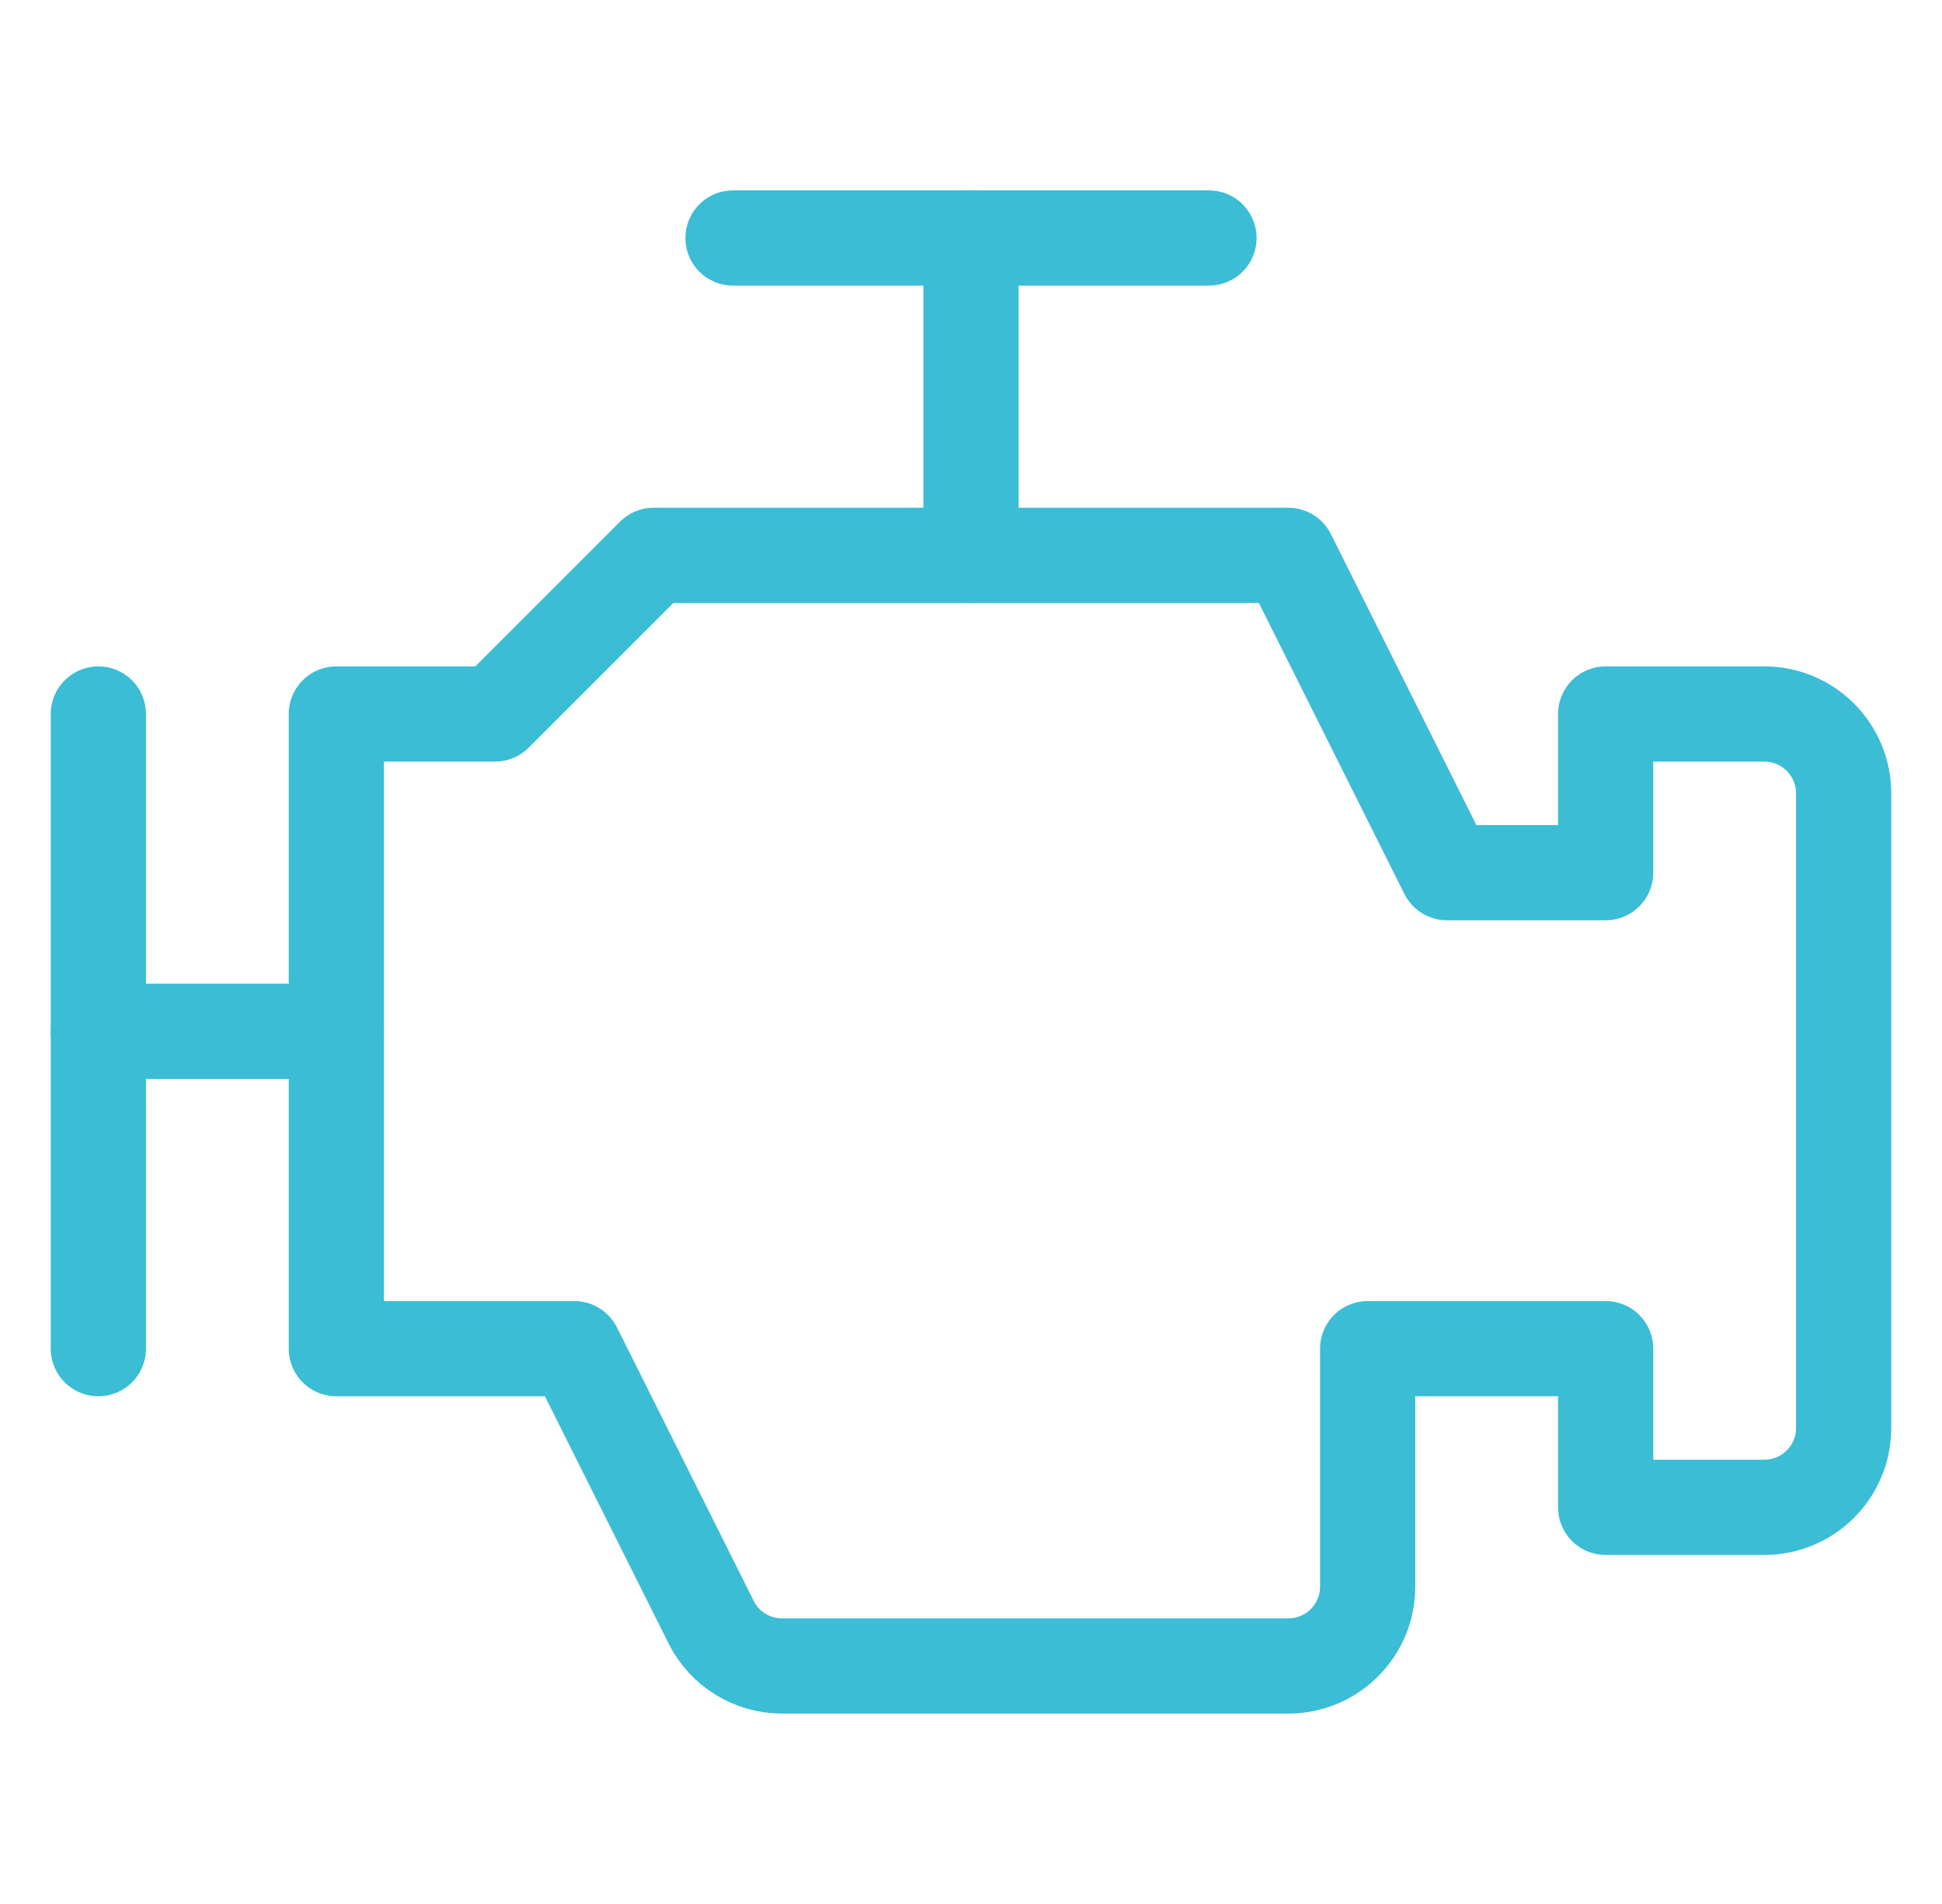 <svg width="51" height="50" viewBox="0 0 51 50" fill="none" xmlns="http://www.w3.org/2000/svg">
<g id="Car, Service, Parts/Engine">
<path id="Path" d="M2.583 18.75V35.417" stroke="#3ABDD5" stroke-width="2.5" stroke-linecap="round" stroke-linejoin="round"/>
<path id="Path_2" d="M25.5 6.25V14.583" stroke="#3ABDD5" stroke-width="2.5" stroke-linecap="round" stroke-linejoin="round"/>
<path id="Path_3" d="M19.25 6.25H31.75" stroke="#3ABDD5" stroke-width="2.5" stroke-linecap="round" stroke-linejoin="round"/>
<path id="Path_4" fill-rule="evenodd" clip-rule="evenodd" d="M42.167 18.75V22.917H38L33.833 14.584H17.167L13 18.75H8.833V35.417H15.083L18.675 42.598C19.027 43.304 19.748 43.75 20.538 43.75H33.833C34.983 43.75 35.917 42.817 35.917 41.667V35.417H42.167V39.584H46.333C47.483 39.584 48.417 38.65 48.417 37.5V20.834C48.417 19.683 47.483 18.75 46.333 18.75H42.167Z" stroke="#3ABDD5" stroke-width="2.5" stroke-linecap="round" stroke-linejoin="round"/>
<path id="Path_5" d="M8.833 27.083H2.583" stroke="#3ABDD5" stroke-width="2.5" stroke-linecap="round" stroke-linejoin="round"/>
</g>
</svg>
